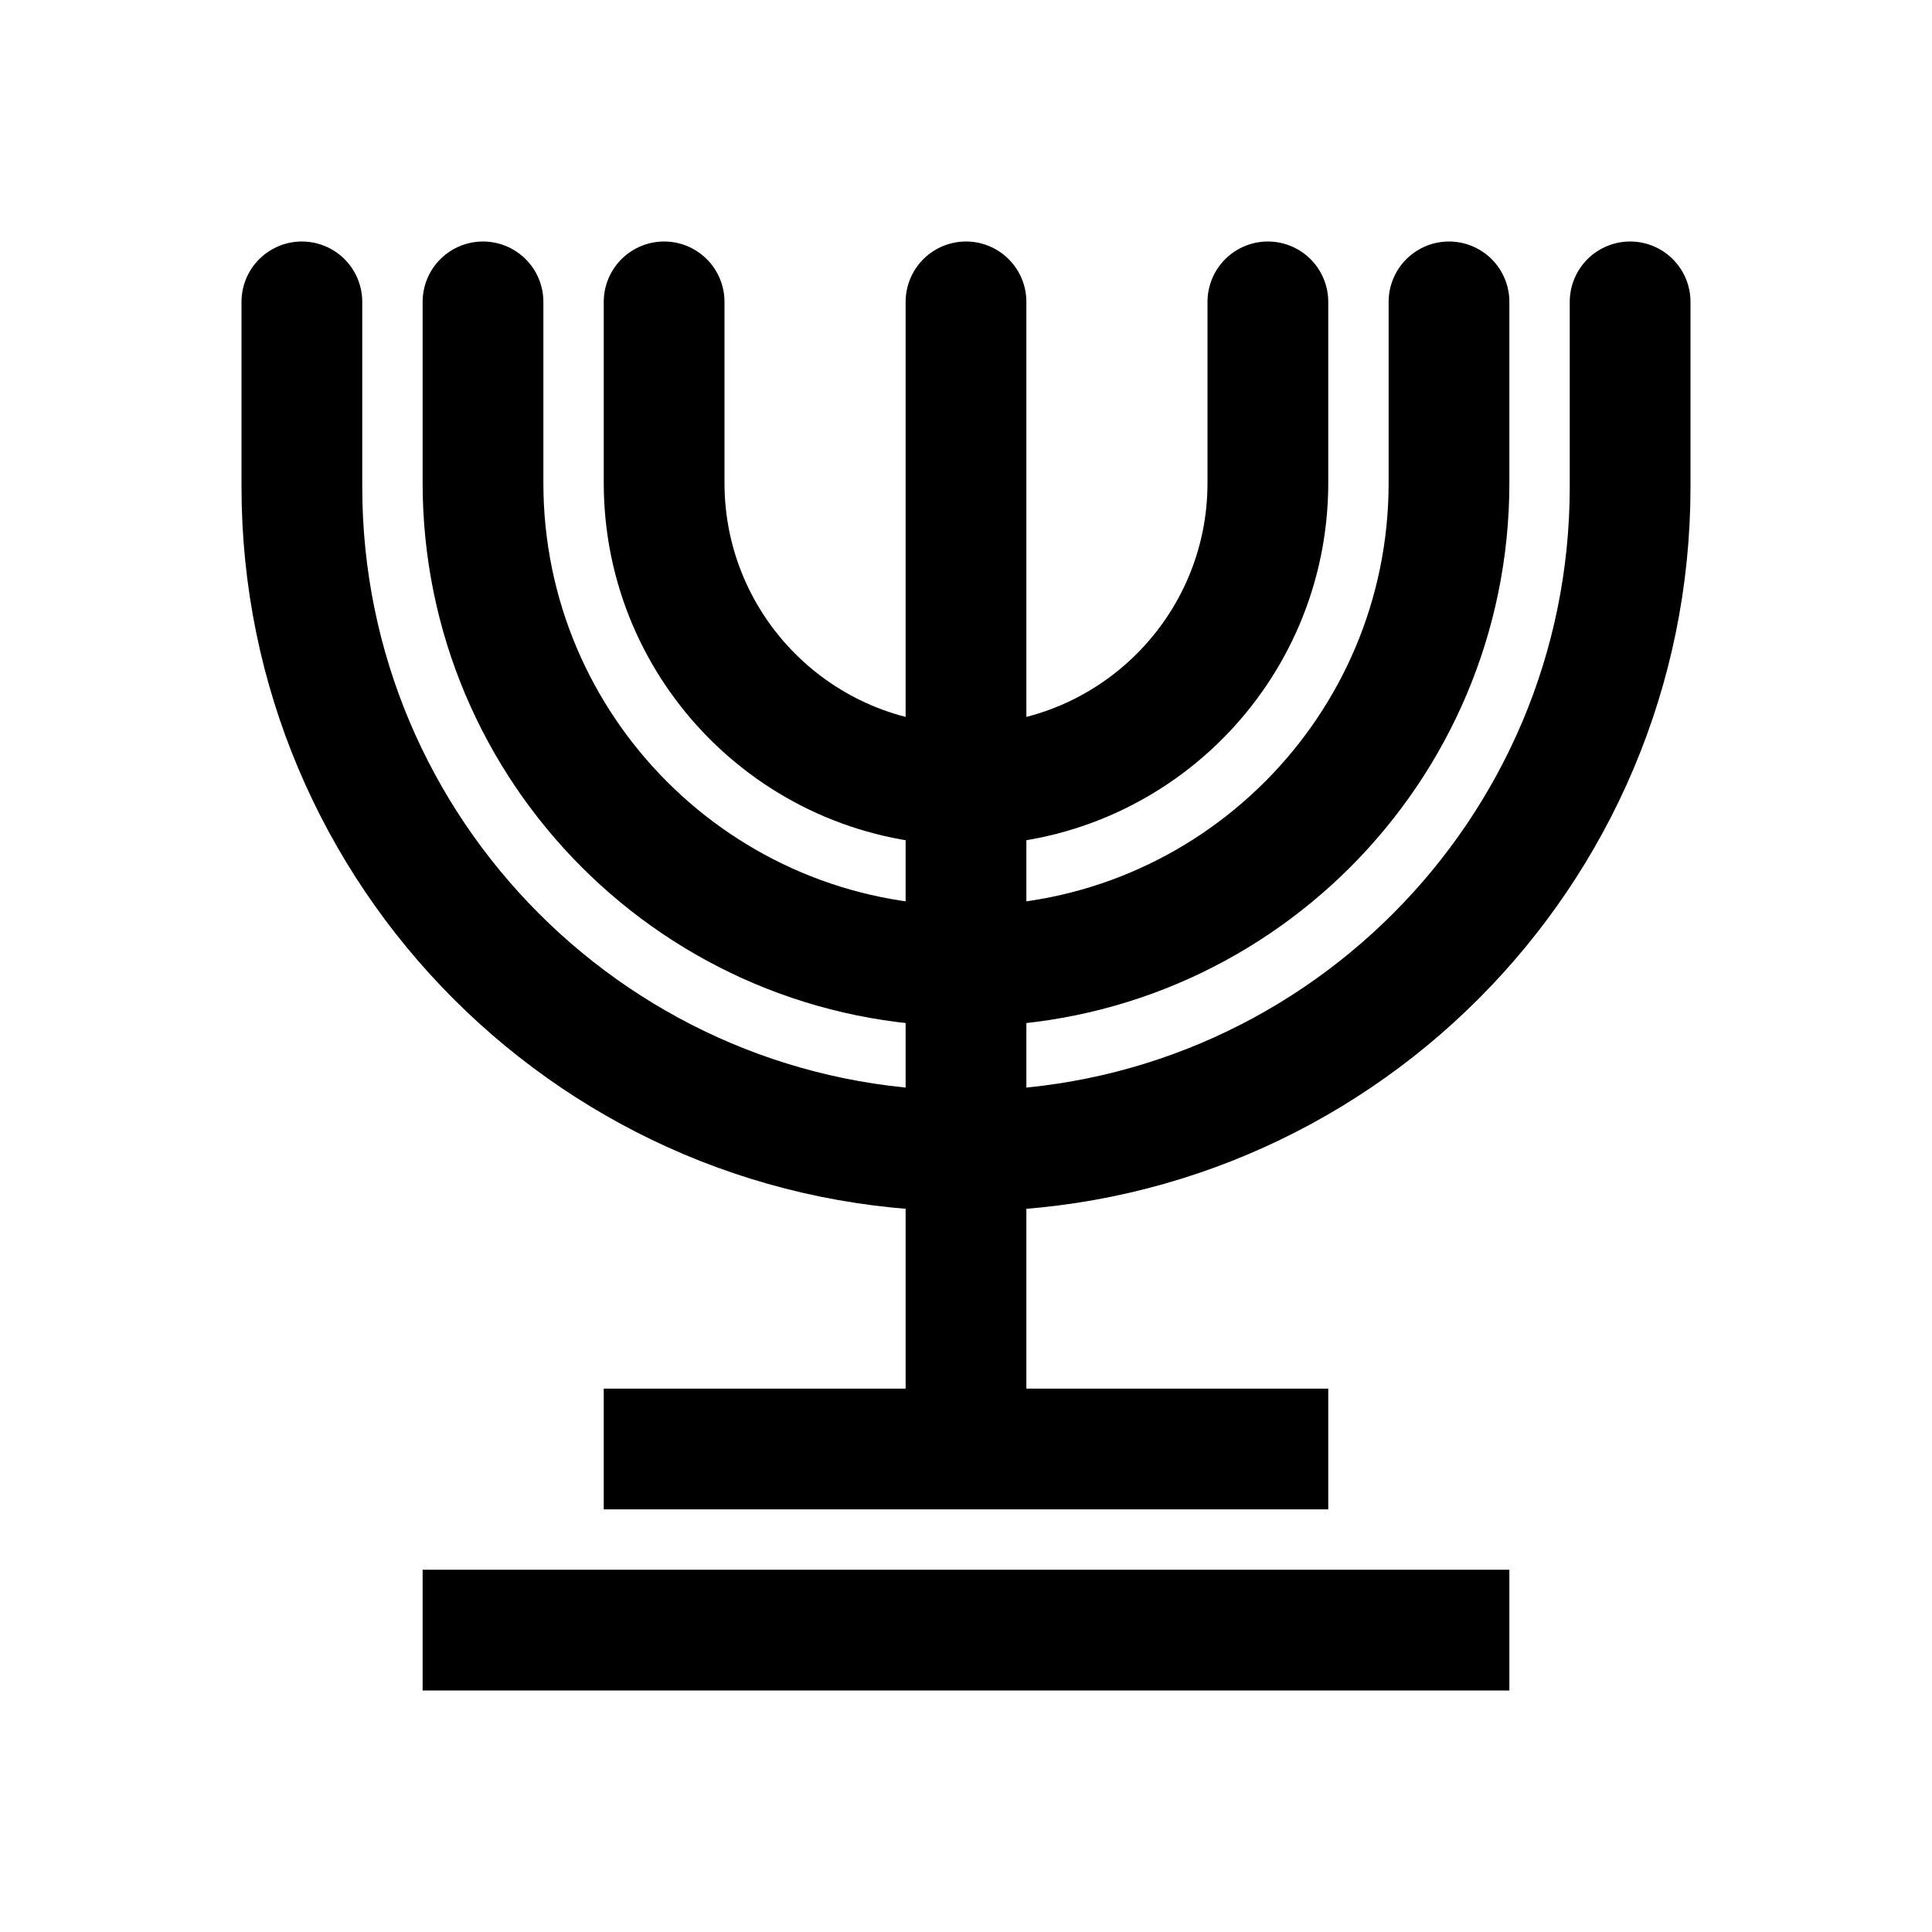 <?xml version="1.0" encoding="iso-8859-1"?>
<!-- Generator: Adobe Illustrator 19.1.1, SVG Export Plug-In . SVG Version: 6.00 Build 0)  -->
<svg version="1.1"  xmlns="http://www.w3.org/2000/svg" xmlns:xlink="http://www.w3.org/1999/xlink" x="0px" y="0px"
	 viewBox="0 0 32 32" style="enable-background:new 0 0 32 32;" xml:space="preserve">
<line style="fill:none;stroke:#000000;stroke-width:2;stroke-linecap:round;stroke-miterlimit:10;" x1="16" y1="5" x2="16" y2="23"/>
<path style="fill:none;stroke:#000000;stroke-width:2;stroke-linecap:round;stroke-miterlimit:10;" d="M24,5v3c0,4.418-3.582,8-8,8
	l0,0c-4.418,0-8-3.582-8-8V5"/>
<path style="fill:none;stroke:#000000;stroke-width:2;stroke-linecap:round;stroke-miterlimit:10;" d="M27,5v3.063
	c0,6.075-4.925,11-11,11l0,0c-6.075,0-11-4.925-11-11V5"/>
<path style="fill:none;stroke:#000000;stroke-width:2;stroke-linecap:round;stroke-miterlimit:10;" d="M21,5v3c0,2.762-2.238,5-5,5
	l0,0c-2.762,0-5-2.238-5-5V5"/>
<line style="fill:none;stroke:#000000;stroke-width:2;stroke-miterlimit:10;" x1="22" y1="24" x2="10" y2="24"/>
<line style="fill:none;stroke:#000000;stroke-width:2;stroke-miterlimit:10;" x1="25" y1="27" x2="7" y2="27"/>
</svg>
